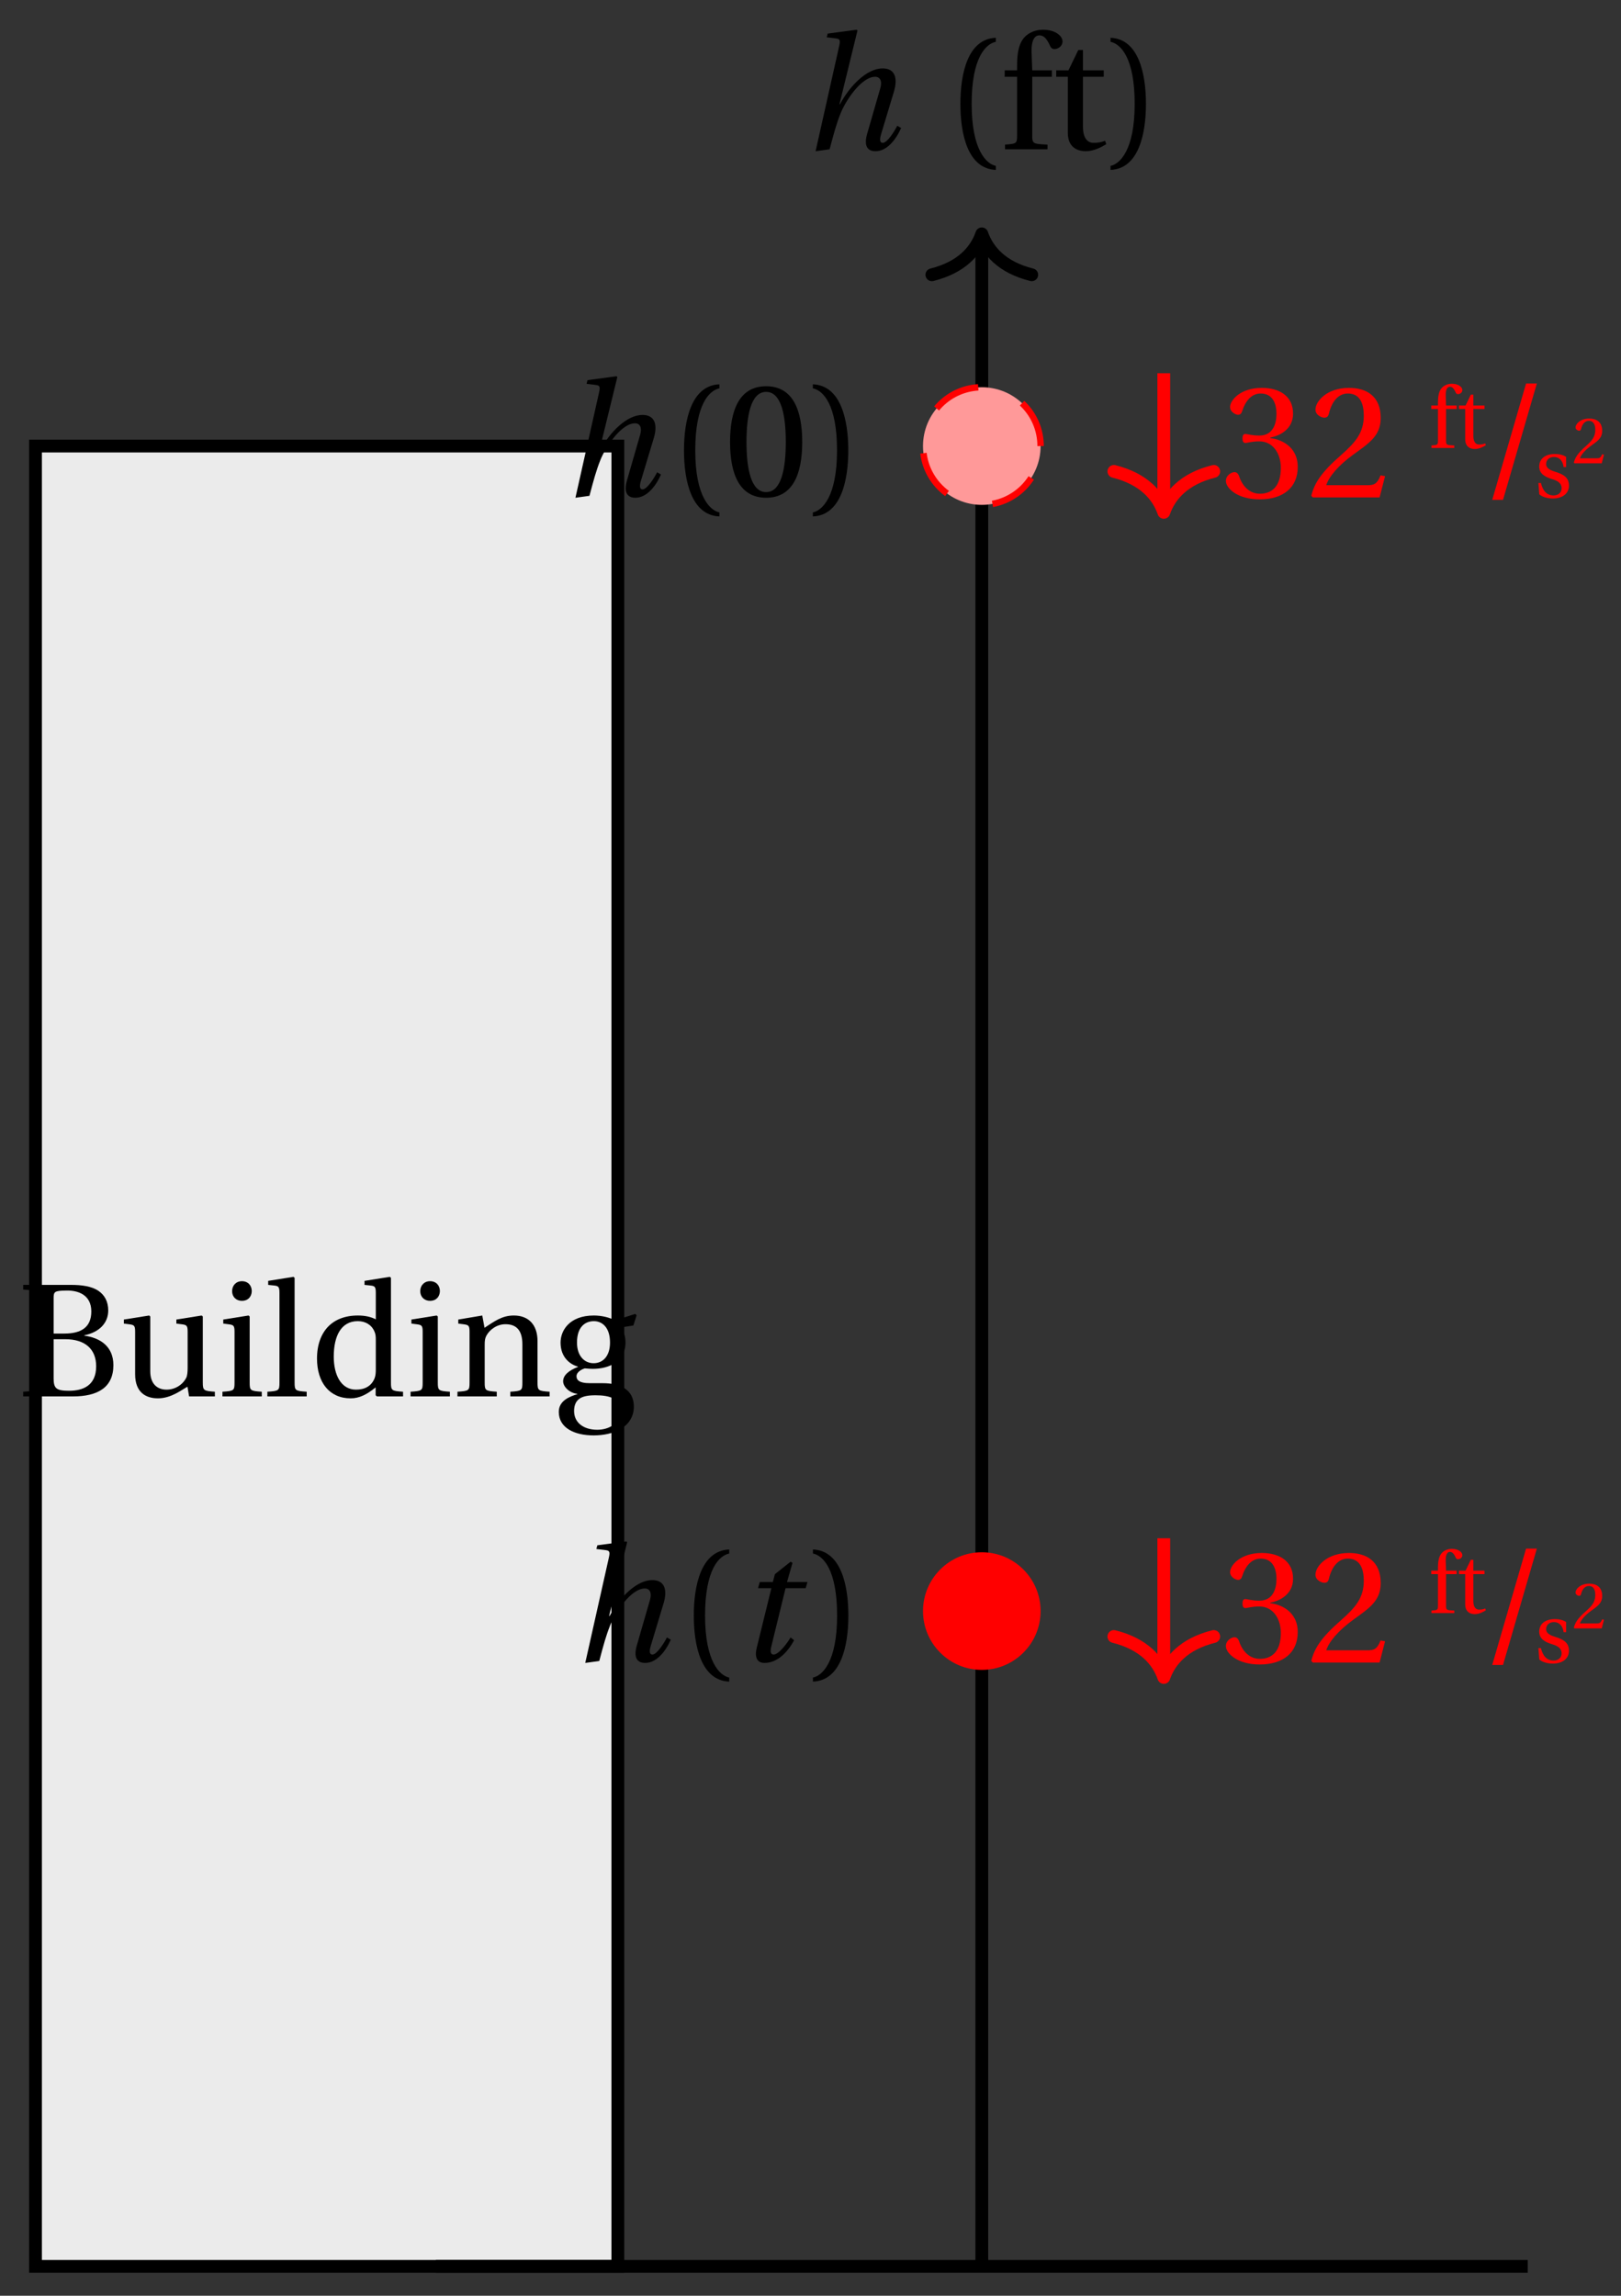 <svg xmlns="http://www.w3.org/2000/svg" xmlns:xlink="http://www.w3.org/1999/xlink" version="1.1" width="101" height="143" viewBox="0 0 101 143">
<rect x="0" y="0" width="101" height="143" fill="#333333" stroke="none"/>
<defs>
<path id="font_1_1" d="M.352 .737 .347 .742 .167 .718 .161 .695 .218 .688C.243 .685 .247 .678 .238 .639L.092-.012 .179 0C.206 .102 .221 .157 .246 .22 .276 .298 .375 .45 .462 .45 .494 .45 .506 .421 .494 .38L.412 .096C.393 .03 .407-.012 .464-.012 .533-.012 .589 .056 .623 .132L.599 .146C.581 .111 .537 .04 .509 .04 .489 .04 .489 .063 .499 .095L.578 .357C.602 .436 .589 .502 .508 .502 .413 .502 .307 .399 .243 .279H.24L.352 .737Z"/>
<path id="font_2_1" d="M.175 .282C.175 .568 .262 .654 .325 .667V.692C.15 .685 .105 .468 .105 .282 .105 .096 .15-.121 .325-.128V-.103C.267-.091 .175-.006 .175 .282Z"/>
<path id="font_2_9" d="M.201 .45H.323V.49H.201L.197 .602C.194 .697 .229 .707 .245 .707 .266 .707 .288 .697 .313 .639 .318 .629 .325 .622 .34 .622 .36 .622 .389 .639 .389 .669 .389 .702 .347 .742 .267 .742 .212 .742 .165 .717 .14 .679 .117 .644 .107 .591 .107 .525V.49H.03V.45H.107V.087C.107 .036 .104 .034 .032 .029V0H.296V.029C.205 .033 .201 .035 .201 .086V.45Z"/>
<path id="font_2_15" d="M.326 .45V.49H.197V.616H.168L.107 .49H.031V.45H.103V.102C.103 0 .179-.012 .214-.012 .265-.012 .313 .014 .342 .032L.334 .053C.31 .043 .288 .04 .263 .04 .229 .04 .197 .064 .197 .14V.45H.326Z"/>
<path id="font_2_2" d="M.175 .282C.175-.006 .083-.091 .025-.103V-.128C.2-.121 .245 .096 .245 .282 .245 .468 .2 .685 .025 .692V.667C.088 .654 .175 .568 .175 .282Z"/>
<path id="font_2_7" d="M.345 0C.497 0 .595 .055 .595 .194 .595 .312 .511 .364 .414 .377V.379C.508 .398 .563 .456 .563 .533 .563 .588 .541 .629 .501 .656 .462 .682 .402 .693 .324 .692H.035V.663C.123 .657 .125 .655 .125 .599V.093C.125 .037 .123 .035 .035 .029V0H.345M.224 .355H.296C.42 .355 .488 .293 .488 .187 .488 .067 .406 .035 .32 .035 .24 .035 .224 .05 .224 .112V.355M.224 .607C.224 .65 .227 .656 .305 .657 .377 .658 .458 .63 .458 .527 .458 .429 .395 .39 .291 .39H.224V.607Z"/>
<path id="font_2_16" d="M.591 0V.029C.522 .034 .516 .036 .516 .087V.496L.509 .502 .352 .477V.452L.39 .447C.416 .443 .422 .438 .422 .402V.177C.422 .149 .419 .127 .414 .117 .391 .071 .343 .042 .291 .042 .233 .042 .19 .078 .19 .156V.496L.183 .502 .026 .477V.452L.064 .447C.09 .443 .096 .438 .096 .402V.138C.096 .023 .164-.012 .238-.012 .323-.012 .392 .046 .421 .06L.431 0H.591Z"/>
<path id="font_2_11" d="M.037 .477V.452L.075 .447C.101 .443 .107 .438 .107 .402V.087C.107 .036 .104 .034 .032 .029V0H.276V.029C.205 .034 .201 .036 .201 .087V.496L.194 .502 .037 .477M.153 .715C.117 .715 .092 .689 .092 .653 .092 .618 .117 .593 .153 .593 .19 .593 .213 .618 .214 .653 .214 .689 .19 .715 .153 .715Z"/>
<path id="font_2_12" d="M.189 .736 .182 .742 .025 .717V.692L.063 .688C.089 .685 .095 .68 .095 .642V.087C.095 .036 .092 .034 .02 .029V0H.264V.029C.193 .034 .189 .036 .189 .087V.736Z"/>
<path id="font_2_8" d="M.583 0V.029C.512 .034 .508 .036 .508 .087V.736L.501 .742 .344 .717V.692L.382 .688C.408 .685 .414 .68 .414 .642V.478C.386 .493 .349 .502 .303 .502 .221 .502 .16 .476 .118 .433 .075 .388 .049 .322 .049 .235 .049 .087 .126-.012 .258-.012 .312-.012 .359 .012 .413 .056V.007L.421 0H.583M.414 .17C.414 .148 .413 .131 .407 .114 .387 .062 .343 .042 .291 .042 .199 .042 .153 .132 .153 .247 .153 .377 .2 .467 .302 .467 .349 .467 .387 .445 .405 .404 .413 .387 .414 .373 .414 .346V.17Z"/>
<path id="font_2_13" d="M.529 .343C.529 .444 .474 .502 .382 .502 .308 .502 .262 .466 .2 .426L.186 .502 .037 .477V.452L.075 .447C.101 .443 .107 .438 .107 .402V.087C.107 .036 .104 .034 .032 .029V0H.276V.029C.205 .034 .201 .036 .201 .087V.321C.201 .346 .203 .36 .211 .376 .232 .415 .277 .448 .33 .448 .398 .448 .435 .41 .435 .323V.087C.435 .036 .432 .034 .36 .029V0H.604V.029C.533 .034 .529 .036 .529 .087V.343Z"/>
<path id="font_2_10" d="M.26 .467C.309 .467 .36 .431 .36 .334 .36 .25 .316 .206 .258 .206 .202 .206 .155 .25 .155 .334 .155 .433 .207 .467 .26 .467M.281-.207C.196-.207 .137-.163 .137-.091 .137-.057 .147-.032 .168-.016 .19 .001 .223 .007 .271 .007 .359 .007 .424-.014 .424-.089 .424-.169 .352-.207 .281-.207M.389 .471C.361 .49 .306 .502 .26 .502 .107 .502 .053 .408 .053 .334 .053 .24 .115 .197 .161 .185V.183C.107 .162 .069 .133 .069 .094 .069 .059 .109 .021 .157 .016V.014C.114-0 .042-.024 .042-.096 .042-.197 .142-.242 .258-.242 .318-.242 .381-.23 .429-.201 .475-.173 .508-.126 .508-.064 .508 .044 .422 .082 .315 .082H.235C.163 .082 .152 .106 .152 .125 .152 .154 .19 .17 .203 .174 .222 .172 .243 .171 .254 .171 .349 .171 .456 .213 .456 .334 .456 .376 .443 .411 .426 .428L.505 .44 .525 .503 .517 .512 .389 .471Z"/>
<path id="font_2_4" d="M.265 .645C.36 .645 .387 .497 .387 .334 .387 .171 .36 .023 .265 .023 .17 .023 .143 .171 .143 .334 .143 .497 .17 .645 .265 .645M.265 .68C.1 .68 .041 .534 .041 .334 .041 .134 .1-.012 .265-.012 .43-.012 .489 .134 .489 .334 .489 .534 .43 .68 .265 .68Z"/>
<path id="font_2_6" d="M.13 .366C.13 .349 .135 .338 .148 .338 .16 .338 .187 .348 .235 .348 .32 .348 .368 .271 .368 .184 .368 .065 .309 .023 .238 .023 .172 .023 .129 .073 .11 .129 .104 .148 .094 .157 .08 .157 .062 .157 .027 .138 .027 .102 .027 .059 .096-.012 .237-.012 .382-.012 .473 .061 .473 .189 .473 .323 .358 .363 .303 .368V.372C.357 .381 .444 .421 .444 .52 .444 .631 .357 .68 .25 .68 .118 .68 .053 .604 .053 .561 .053 .53 .088 .513 .102 .513 .115 .513 .123 .52 .127 .533 .149 .601 .187 .645 .243 .645 .322 .645 .341 .575 .341 .519 .341 .459 .32 .384 .235 .384 .187 .384 .16 .394 .148 .394 .135 .394 .13 .384 .13 .366Z"/>
<path id="font_2_5" d="M.485 .132 .457 .137C.436 .083 .416 .076 .376 .076H.12C.136 .128 .195 .199 .288 .266 .384 .336 .458 .381 .458 .493 .458 .632 .366 .68 .261 .68 .124 .68 .053 .597 .053 .545 .053 .511 .091 .495 .108 .495 .126 .495 .133 .505 .137 .522 .153 .59 .192 .645 .254 .645 .331 .645 .353 .58 .353 .507 .353 .4 .299 .34 .212 .263 .089 .156 .046 .088 .027 .01L.037 0H.451L.485 .132Z"/>
<path id="font_2_3" d="M.159-.015 .369 .707H.302L.092-.015H.159Z"/>
<path id="font_2_14" d="M.367 .351V.468C.334 .492 .283 .502 .238 .502 .13 .502 .057 .451 .056 .356 .057 .273 .124 .236 .207 .211 .252 .197 .315 .174 .315 .106 .315 .055 .275 .023 .222 .023 .141 .023 .096 .082 .076 .167H.047L.057 .036C.093 .004 .154-.012 .213-.012 .332-.012 .4 .051 .4 .136 .4 .224 .346 .264 .243 .296 .202 .309 .136 .33 .136 .386 .137 .438 .176 .467 .226 .467 .297 .467 .331 .412 .338 .351H.367Z"/>
<path id="font_1_2" d="M.428 .452 .439 .49H.312L.346 .609 .334 .616 .237 .539 .224 .49H.143L.132 .452H.215L.125 .086C.11 .029 .122-.012 .172-.012 .252-.012 .316 .054 .356 .129L.334 .146C.311 .107 .26 .04 .229 .04 .208 .04 .208 .063 .214 .088L.303 .452H.428Z"/>
</defs>
<path transform="matrix(1,0,0,-1,38.496,141.172)" stroke-width=".797" stroke-linecap="butt" stroke-miterlimit="10" stroke-linejoin="miter" fill="none" stroke="#000000" d="M22.678 0V126.197"/>
<path transform="matrix(0,-1,-1,-0,61.174,14.566)" stroke-width=".797" stroke-linecap="round" stroke-linejoin="round" fill="none" stroke="#000000" d="M-2.55 3.111C-2.084 1.244-1.046 .363 0 0-1.046-.363-2.084-1.244-2.55-3.111"/>
<use data-text="h" xlink:href="#font_1_1" transform="matrix(10.037,0,0,-10.037,49.894,9.299)"/>
<use data-text="(" xlink:href="#font_2_1" transform="matrix(10.037,0,0,-10.037,58.785,9.299)"/>
<use data-text="f" xlink:href="#font_2_9" transform="matrix(10.037,0,0,-10.037,62.298,9.299)"/>
<use data-text="t" xlink:href="#font_2_15" transform="matrix(10.037,0,0,-10.037,65.499,9.299)"/>
<use data-text=")" xlink:href="#font_2_2" transform="matrix(10.037,0,0,-10.037,68.942,9.299)"/>
<path transform="matrix(1,0,0,-1,38.496,141.172)" d="M-36.284 0V113.388H0V0ZM0 113.388" fill="#ebebeb"/>
<path transform="matrix(1,0,0,-1,38.496,141.172)" stroke-width=".797" stroke-linecap="butt" stroke-miterlimit="10" stroke-linejoin="miter" fill="none" stroke="#000000" d="M-36.284 0V113.388H0V0ZM0 113.388"/>
<use data-text="B" xlink:href="#font_2_7" transform="matrix(10.037,0,0,-10.037,1.093,86.981)"/>
<use data-text="u" xlink:href="#font_2_16" transform="matrix(10.037,0,0,-10.037,7.456,86.981)"/>
<use data-text="i" xlink:href="#font_2_11" transform="matrix(10.037,0,0,-10.037,13.539,86.981)"/>
<use data-text="l" xlink:href="#font_2_12" transform="matrix(10.037,0,0,-10.037,16.459,86.981)"/>
<use data-text="d" xlink:href="#font_2_8" transform="matrix(10.037,0,0,-10.037,19.26,86.981)"/>
<use data-text="i" xlink:href="#font_2_11" transform="matrix(10.037,0,0,-10.037,25.261,86.981)"/>
<use data-text="n" xlink:href="#font_2_13" transform="matrix(10.037,0,0,-10.037,28.182,86.981)"/>
<use data-text="g" xlink:href="#font_2_10" transform="matrix(10.037,0,0,-10.037,34.395,86.981)"/>
<path transform="matrix(1,0,0,-1,38.496,141.172)" d="M26.341 113.388C26.341 115.411 24.701 117.051 22.678 117.051 20.654 117.051 19.014 115.411 19.014 113.388 19.014 111.364 20.654 109.724 22.678 109.724 24.701 109.724 26.341 111.364 26.341 113.388ZM22.678 113.388" fill="#ff9999"/>
<path transform="matrix(1,0,0,-1,38.496,141.172)" stroke-width=".399" stroke-linecap="butt" stroke-dasharray="2.989,2.989" stroke-miterlimit="10" stroke-linejoin="miter" fill="none" stroke="#ff0000" d="M26.341 113.388C26.341 115.411 24.701 117.051 22.678 117.051 20.654 117.051 19.014 115.411 19.014 113.388 19.014 111.364 20.654 109.724 22.678 109.724 24.701 109.724 26.341 111.364 26.341 113.388ZM22.678 113.388"/>
<use data-text="h" xlink:href="#font_1_1" transform="matrix(10.037,0,0,-10.037,34.931,30.884)"/>
<use data-text="(" xlink:href="#font_2_1" transform="matrix(10.037,0,0,-10.037,41.563,30.884)"/>
<use data-text="0" xlink:href="#font_2_4" transform="matrix(10.037,0,0,-10.037,45.076,30.884)"/>
<use data-text=")" xlink:href="#font_2_2" transform="matrix(10.037,0,0,-10.037,50.396,30.884)"/>
<path transform="matrix(1,0,0,-1,38.496,141.172)" stroke-width=".797" stroke-linecap="butt" stroke-miterlimit="10" stroke-linejoin="miter" fill="none" stroke="#ff0000" d="M34.016 117.923V109.649"/>
<path transform="matrix(0,1,1,0,72.514,31.913)" stroke-width=".797" stroke-linecap="round" stroke-linejoin="round" fill="none" stroke="#ff0000" d="M-2.55 3.111C-2.084 1.244-1.046 .363 0 0-1.046-.363-2.084-1.244-2.55-3.111"/>
<use data-text="3" xlink:href="#font_2_6" transform="matrix(10.037,0,0,-10.037,76.111,30.985)" fill="#ff0000"/>
<use data-text="2" xlink:href="#font_2_5" transform="matrix(10.037,0,0,-10.037,81.431,30.985)" fill="#ff0000"/>
<use data-text="f" xlink:href="#font_2_9" transform="matrix(5.392,0,0,-5.392,89.017,27.904)" fill="#ff0000"/>
<use data-text="t" xlink:href="#font_2_15" transform="matrix(5.392,0,0,-5.392,90.737,27.904)" fill="#ff0000"/>
<use data-text="/" xlink:href="#font_2_3" transform="matrix(10.037,0,0,-10.037,92.053,30.985)" fill="#ff0000"/>
<use data-text="s" xlink:href="#font_2_14" transform="matrix(5.392,0,0,-5.392,95.601,30.985)" fill="#ff0000"/>
<use data-text="2" xlink:href="#font_2_5" transform="matrix(4.098,0,0,-4.098,97.951,28.858)" fill="#ff0000"/>
<path transform="matrix(1,0,0,-1,38.496,141.172)" d="M26.341 40.82C26.341 42.843 24.701 44.483 22.678 44.483 20.654 44.483 19.014 42.843 19.014 40.82 19.014 38.796 20.654 37.156 22.678 37.156 24.701 37.156 26.341 38.796 26.341 40.82ZM22.678 40.82" fill="#ff0000"/>
<use data-text="h" xlink:href="#font_1_1" transform="matrix(10.037,0,0,-10.037,35.542,103.462)"/>
<use data-text="(" xlink:href="#font_2_1" transform="matrix(10.037,0,0,-10.037,42.174,103.462)"/>
<use data-text="t" xlink:href="#font_1_2" transform="matrix(10.037,0,0,-10.037,45.905,103.462)"/>
<use data-text=")" xlink:href="#font_2_2" transform="matrix(10.037,0,0,-10.037,50.401,103.462)"/>
<path transform="matrix(1,0,0,-1,38.496,141.172)" stroke-width=".797" stroke-linecap="butt" stroke-miterlimit="10" stroke-linejoin="miter" fill="none" stroke="#ff0000" d="M34.016 45.355V37.081"/>
<path transform="matrix(0,1,1,0,72.514,104.487)" stroke-width=".797" stroke-linecap="round" stroke-linejoin="round" fill="none" stroke="#ff0000" d="M-2.55 3.111C-2.084 1.244-1.046 .363 0 0-1.046-.363-2.084-1.244-2.55-3.111"/>
<use data-text="3" xlink:href="#font_2_6" transform="matrix(10.037,0,0,-10.037,76.111,103.559)" fill="#ff0000"/>
<use data-text="2" xlink:href="#font_2_5" transform="matrix(10.037,0,0,-10.037,81.431,103.559)" fill="#ff0000"/>
<use data-text="f" xlink:href="#font_2_9" transform="matrix(5.392,0,0,-5.392,89.017,100.478)" fill="#ff0000"/>
<use data-text="t" xlink:href="#font_2_15" transform="matrix(5.392,0,0,-5.392,90.737,100.478)" fill="#ff0000"/>
<use data-text="/" xlink:href="#font_2_3" transform="matrix(10.037,0,0,-10.037,92.053,103.559)" fill="#ff0000"/>
<use data-text="s" xlink:href="#font_2_14" transform="matrix(5.392,0,0,-5.392,95.601,103.559)" fill="#ff0000"/>
<use data-text="2" xlink:href="#font_2_5" transform="matrix(4.098,0,0,-4.098,97.951,101.432)" fill="#ff0000"/>
<path transform="matrix(1,0,0,-1,38.496,141.172)" stroke-width=".797" stroke-linecap="butt" stroke-miterlimit="10" stroke-linejoin="miter" fill="none" stroke="#000000" d="M-11.339 0H56.694"/>
</svg>
